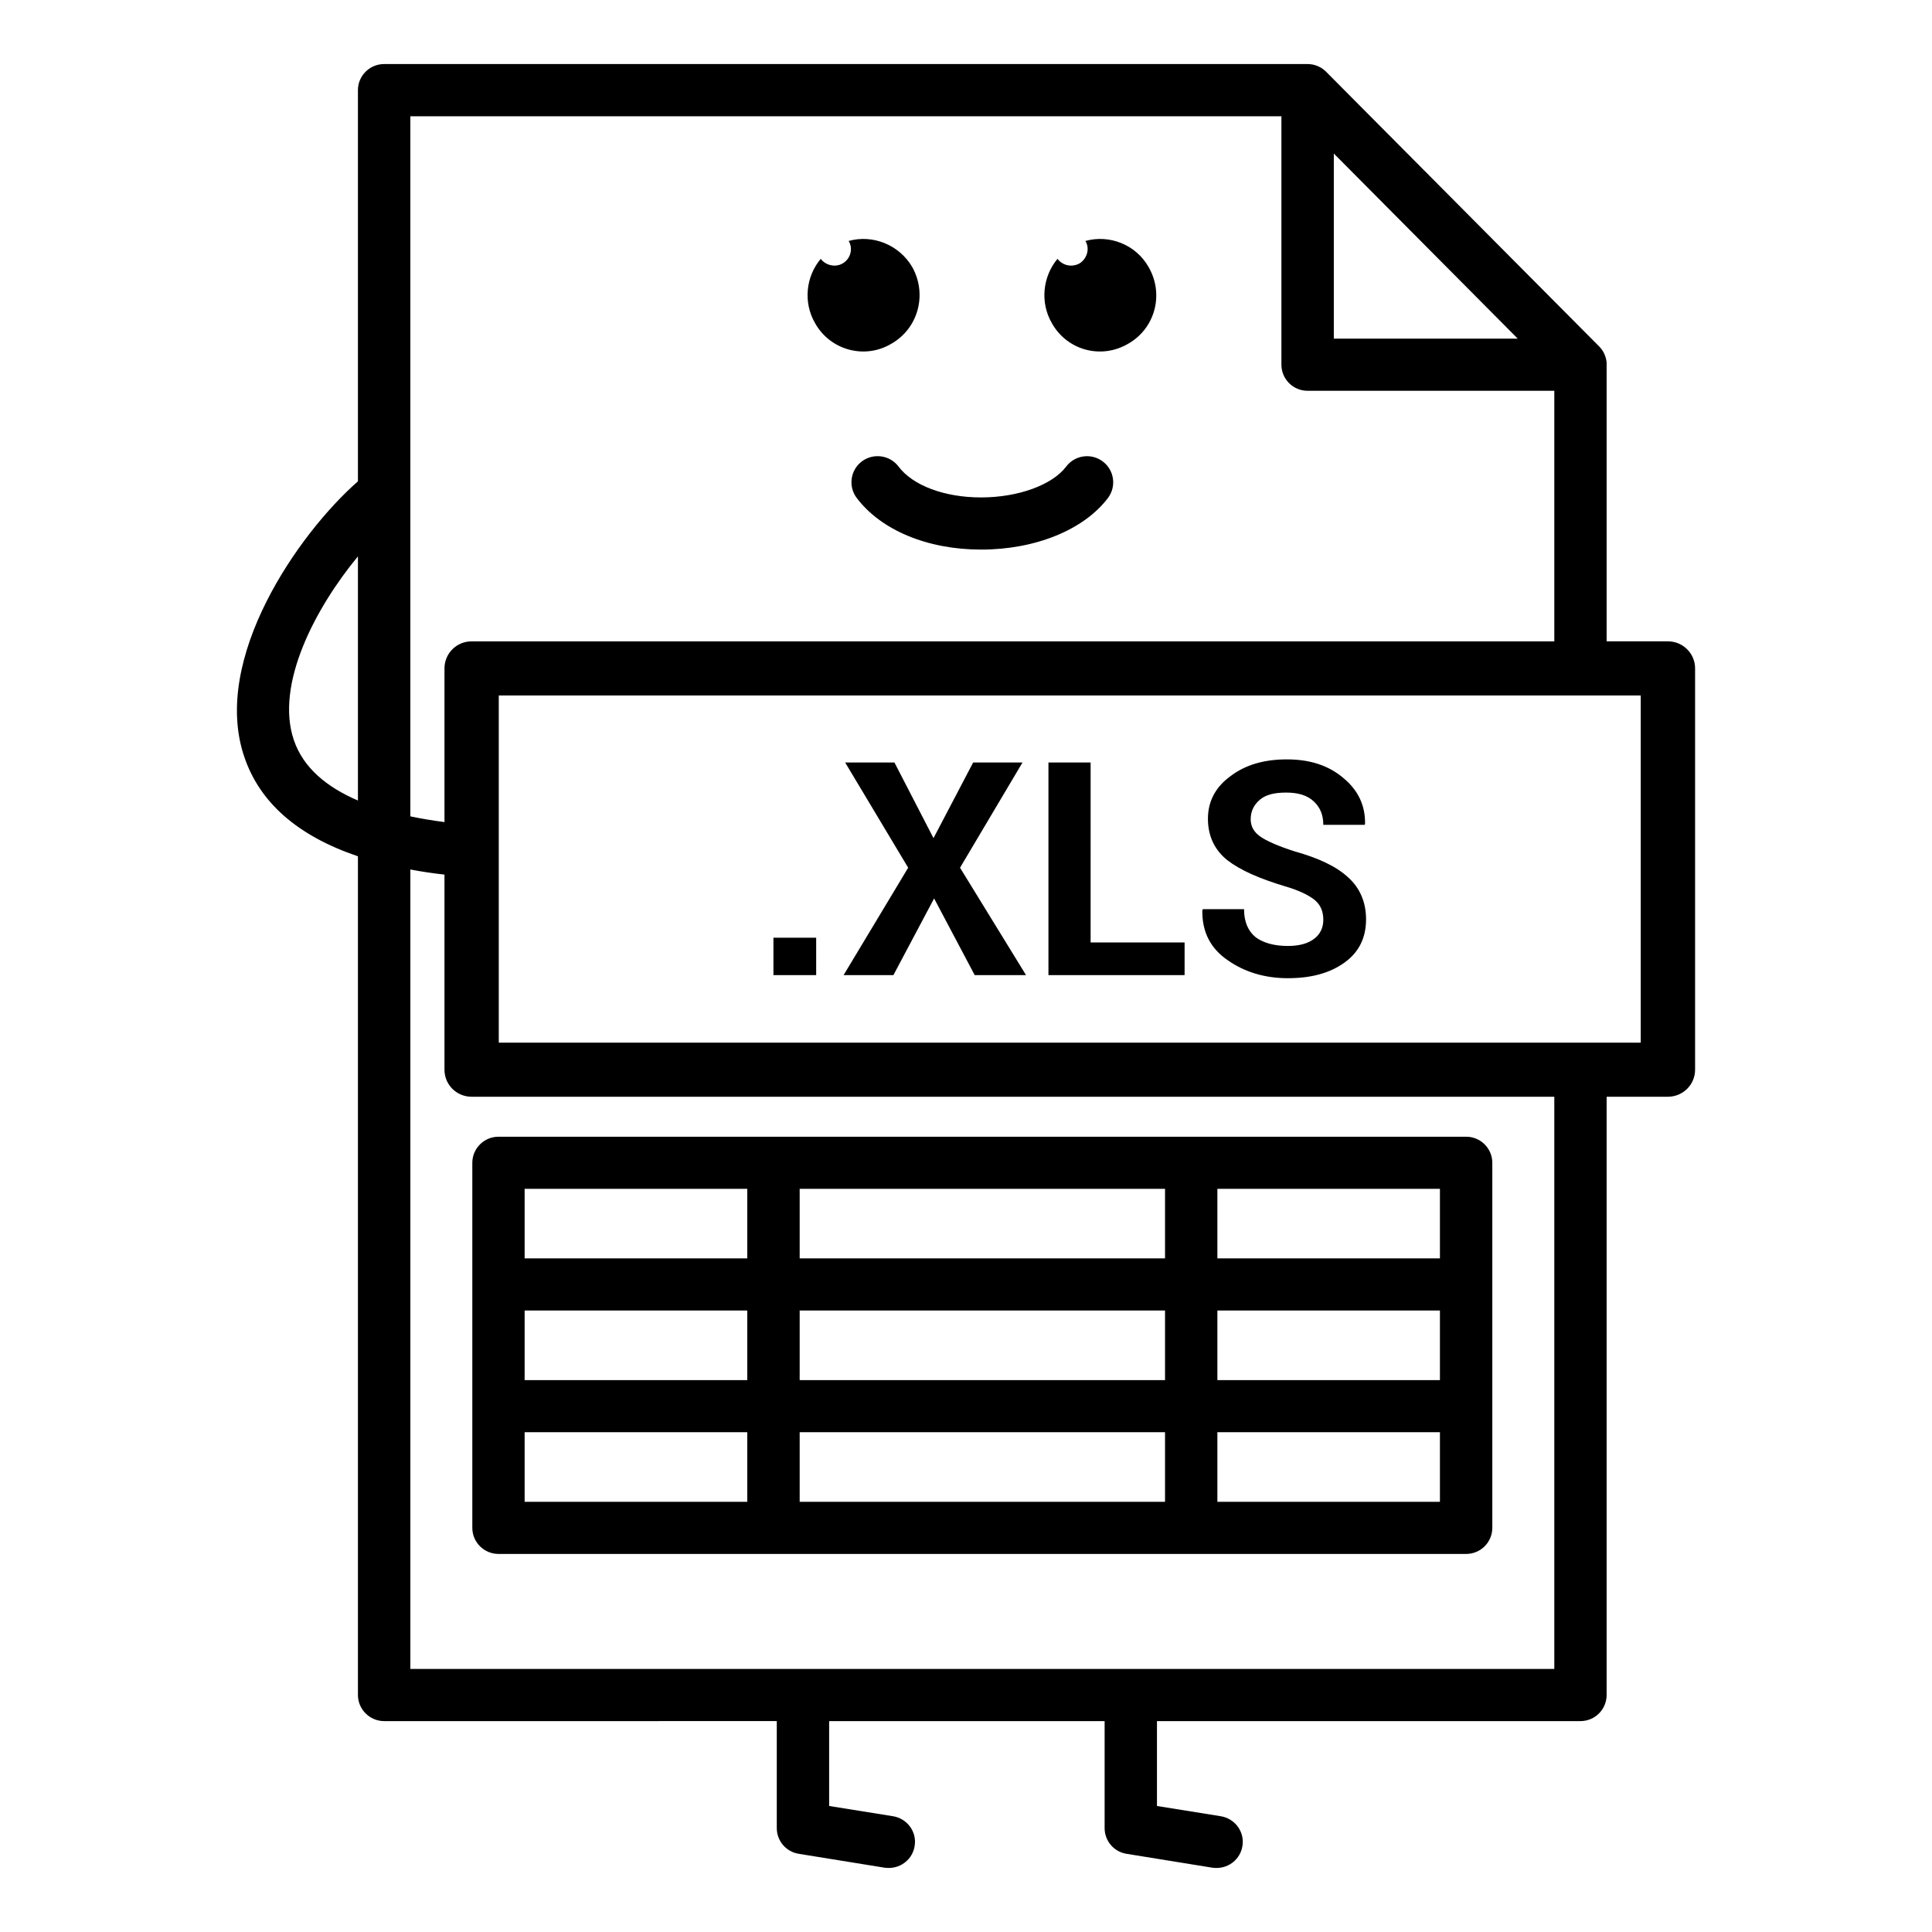 <svg xmlns="http://www.w3.org/2000/svg" xmlns:xlink="http://www.w3.org/1999/xlink" version="1.1" x="0px" y="0px" viewBox="0 0 512 512" style="enable-background:new 0 0 512 512;" xml:space="preserve"><g><g><path d="M434.813,184.305H132.18v92.011h302.632V184.305z M350.69,243.787L350.69,243.787c0-2.161-0.661-3.929-2.271-5.276    c-1.51-1.223-4.189-2.584-7.949-3.653c-6.746-2.046-11.721-4.205-15.244-6.922c-3.359-2.713-5.112-6.386-5.112-10.972    c0-4.608,2.034-8.405,5.938-11.243c3.908-3.003,8.889-4.477,14.963-4.477c6.192,0,11.164,1.635,15.08,5.012    c3.896,3.249,5.771,7.322,5.654,12.187l-0.156,0.152H350.69c0-2.59-0.814-4.634-2.552-6.241c-1.754-1.617-4.157-2.314-7.287-2.314    c-3.078,0-5.385,0.535-6.986,1.904c-1.604,1.365-2.42,3.107-2.42,5.15c0,1.894,0.815,3.385,2.557,4.61    c1.737,1.203,4.848,2.569,9.157,3.938c6.199,1.741,10.894,3.919,14,6.768c3.226,2.84,4.859,6.655,4.859,11.241    c0,4.858-1.882,8.681-5.653,11.396c-3.909,2.848-8.908,4.186-15.08,4.186c-6.075,0-11.469-1.624-15.902-4.749    c-4.591-3.107-6.861-7.562-6.75-13.259l0.153-0.278h10.902c0,3.373,1.087,5.813,3.094,7.446c2.022,1.482,4.876,2.296,8.503,2.296    c3.082,0,5.373-0.66,6.986-1.903C349.876,247.571,350.69,245.834,350.69,243.787z M289.023,249.763L289.023,249.763h24.907v8.651    h-36.082v-56.347h11.175V249.763z M247.388,222.115L247.388,222.115l10.511-20.047h13.075l-16.556,27.887l17.492,28.46h-13.605    l-10.758-20.323l-10.784,20.323h-13.202l17.114-28.46l-16.703-27.887h13.063L247.388,222.115z M216.294,258.414h-11.326v-9.904    h11.326V258.414z M259.986,145.646c-14.163,0-26.484-5.123-32.95-13.69c-2.306-3.049-1.675-7.39,1.366-9.684    c3.086-2.294,7.423-1.672,9.729,1.377c3.792,5.038,12.185,8.175,21.855,8.175h0.02c9.801,0,18.834-3.291,22.518-8.146    c2.295-3.078,6.652-3.681,9.694-1.405c3.09,2.294,3.696,6.634,1.413,9.684c-6.373,8.443-19.237,13.69-33.625,13.69    C260.006,145.646,260.006,145.646,259.986,145.646z M117.791,231.781c-3.166-0.362-6.176-0.804-9.043-1.357v211.863h103.856h0.369    h86.499h0.177h0.192h112.066V290.648H124.978c-3.987,0-7.187-3.201-7.187-7.154V231.781z M94.856,212.145v-64.701    c-11.288,13.668-21.983,33.937-16.99,48.667C80.373,203.502,86.654,208.636,94.856,212.145z M353.476,89.747L353.476,89.747h48.75    l-48.75-49.058V89.747z M411.908,103.563h-65.391c-3.82,0-6.93-3.097-6.93-6.922v-65.83h-230.84v99.847v0.152v0.171v85.36    c2.943,0.622,5.973,1.119,9.043,1.521v-40.735c0-3.95,3.2-7.162,7.187-7.162h286.931V103.563z M287.647,63.852    c6.34-1.759,13.362,0.955,16.733,6.902c4.173,7.208,1.753,16.27-5.394,20.334c-7.154,4.206-16.175,1.767-20.216-5.421    c-3.227-5.545-2.408-12.456,1.477-17.074c1.356,1.777,3.771,2.322,5.811,1.233C288.072,68.593,288.888,65.898,287.647,63.852z     M224.909,63.852c6.324-1.759,13.34,0.955,16.835,6.902c4.041,7.208,1.623,16.27-5.523,20.334    c-6.999,4.206-16.173,1.767-20.202-5.421c-3.238-5.545-2.417-12.456,1.489-17.074c1.324,1.777,3.902,2.322,5.78,1.233    C225.435,68.593,226.123,65.898,224.909,63.852z M388.547,411.81h-72.686h-0.186H204.968h-0.172h-72.674    c-3.848,0-6.954-3.105-6.954-6.911v-32.08v-0.152v-0.195v-31.9v-0.164v-0.176v-32.069c0-3.813,3.106-6.922,6.954-6.922h72.674    h0.172h110.708h0.186h72.686c3.832,0,6.93,3.109,6.93,6.922v32.069v0.176v0.164v31.9v0.195v0.152v32.08    C395.477,408.704,392.379,411.81,388.547,411.81z M308.746,333.488v-18.441h-96.824v18.441H308.746z M308.746,365.744v-18.443    h-96.824v18.443H308.746z M308.746,397.988v-18.439h-96.824v18.439H308.746z M322.618,379.549v18.439h58.979v-18.439H322.618z     M322.618,347.301v18.443h58.979v-18.443H322.618z M322.618,315.047v18.441h58.979v-18.441H322.618z M198.034,333.488v-18.441h-59    v18.441H198.034z M198.034,365.744v-18.443h-59v18.443H198.034z M198.034,397.988v-18.439h-59v18.439H198.034z M418.838,456.111    h-112.23v22.493l16.901,2.714c3.792,0.615,6.372,4.147,5.75,7.896c-0.55,3.413-3.475,5.812-6.846,5.812    c-0.341,0-0.726-0.008-1.111-0.064l-22.748-3.681c-3.358-0.523-5.818-3.421-5.818-6.806v-28.364h-73.004v22.493l16.914,2.714    c3.792,0.615,6.372,4.147,5.744,7.896c-0.544,3.413-3.475,5.812-6.836,5.812c-0.353,0-0.742-0.008-1.113-0.064l-22.746-3.681    c-3.367-0.523-5.842-3.421-5.842-6.806v-28.364H101.811c-3.824,0-6.954-3.105-6.954-6.922V226.925    c-15.896-5.375-26.01-14.17-30.129-26.378c-8.814-25.992,14.412-59.221,30.129-72.989V23.874c0-3.807,3.13-6.902,6.954-6.902    h244.707l0.277,0.018l0,0h0.076h0.039h0.209l0.021,0.028h0.076l0.068,0.02h0.021h0.076h0.039h0.037l0.076,0.01h0.02l0.097,0.028    l0,0h0.076l0.048,0.01h0.028l0.076,0.02h0.028l0.06,0.028l0.173,0.038l0.02,0.02h0.076h0.037l0.052,0.018l0.064,0.021l0,0    l0.076,0.038h0.048h0.04l0.068,0.038l0,0l0.085,0.036h0.039l0.113,0.049l0,0l0.088,0.028h0.027l0.068,0.032l0.076,0.018v0.021    l0.076,0.018l0.041,0.038h0.048l0.076,0.038l0,0l0.076,0.038h0.028l0.048,0.038l0.061,0.038l0.076,0.038h0.036l0.036,0.04    l0.08,0.038l0,0l0.076,0.038l0.153,0.076l0,0l0.088,0.038l0.008,0.018l0.068,0.02l0.057,0.038l0,0l0.056,0.068l0.04,0.008    l0.04,0.04l0.076,0.046l0,0l0.085,0.038l0.012,0.03l0.04,0.028l0.063,0.058l0,0l0.076,0.038l0.041,0.05l0.035,0.01l0.057,0.056    l0,0l0.061,0.048l0.036,0.038l0.052,0.04l0.045,0.038l0.067,0.056l0.04,0.018l0.028,0.038l0.068,0.058l0.056,0.058l0.041,0.038    l0.035,0.02l0.041,0.056l72.34,72.77l0,0l0.061,0.058l0.016,0.038l0.041,0.018l0.116,0.136l0.036,0.048v0.018l0.088,0.058l0,0    l0.028,0.076l0.048,0.038h0.021l0.056,0.086v0.01l0.04,0.065l0.036,0.038l0.021,0.02l0.056,0.058v0.018l0.041,0.058l0.04,0.058    l0.016,0.018l0.036,0.056l0.021,0.02l0.04,0.038l0.04,0.078l0,0l0.036,0.078l0.027,0.018l0.028,0.068l0.028,0.028l0.012,0.027    l0.049,0.078l0.02,0.018l0.021,0.04l0.028,0.074l0,0l0.067,0.076v0.04l0.04,0.047l0.017,0.074h0.02l0.04,0.078v0.018l0.017,0.058    l0.021,0.058v0.02l0.035,0.076l0.053,0.02v0.057l0.028,0.058v0.02l0.036,0.056v0.04l0.031,0.066l0.017,0.048v0.02l0.04,0.086    v0.018l0.028,0.066v0.067h0.028l0.02,0.076v0.038l0.036,0.048v0.076h0.021l0.02,0.076v0.04l0.021,0.041l0.02,0.076l0,0    l0.017,0.076l0.02,0.04v0.054l0.021,0.058v0.02l0.02,0.096v0.018v0.066l0.017,0.05l0.02,0.028v0.076v0.048l0.028,0.03v0.083    l0.012,0.02V95.8v0.02v0.134l0.017,0.02l0.02,0.076v0.018v0.058v0.078l0,0v0.189v0.038v0.038v0.086v0.018v0.067v0.068v73.255    h16.252c3.965,0,7.19,3.212,7.19,7.162v106.367c0,3.953-3.226,7.154-7.19,7.154h-16.252v158.541    C425.768,453.006,422.678,456.111,418.838,456.111z"></path></g></g></svg>